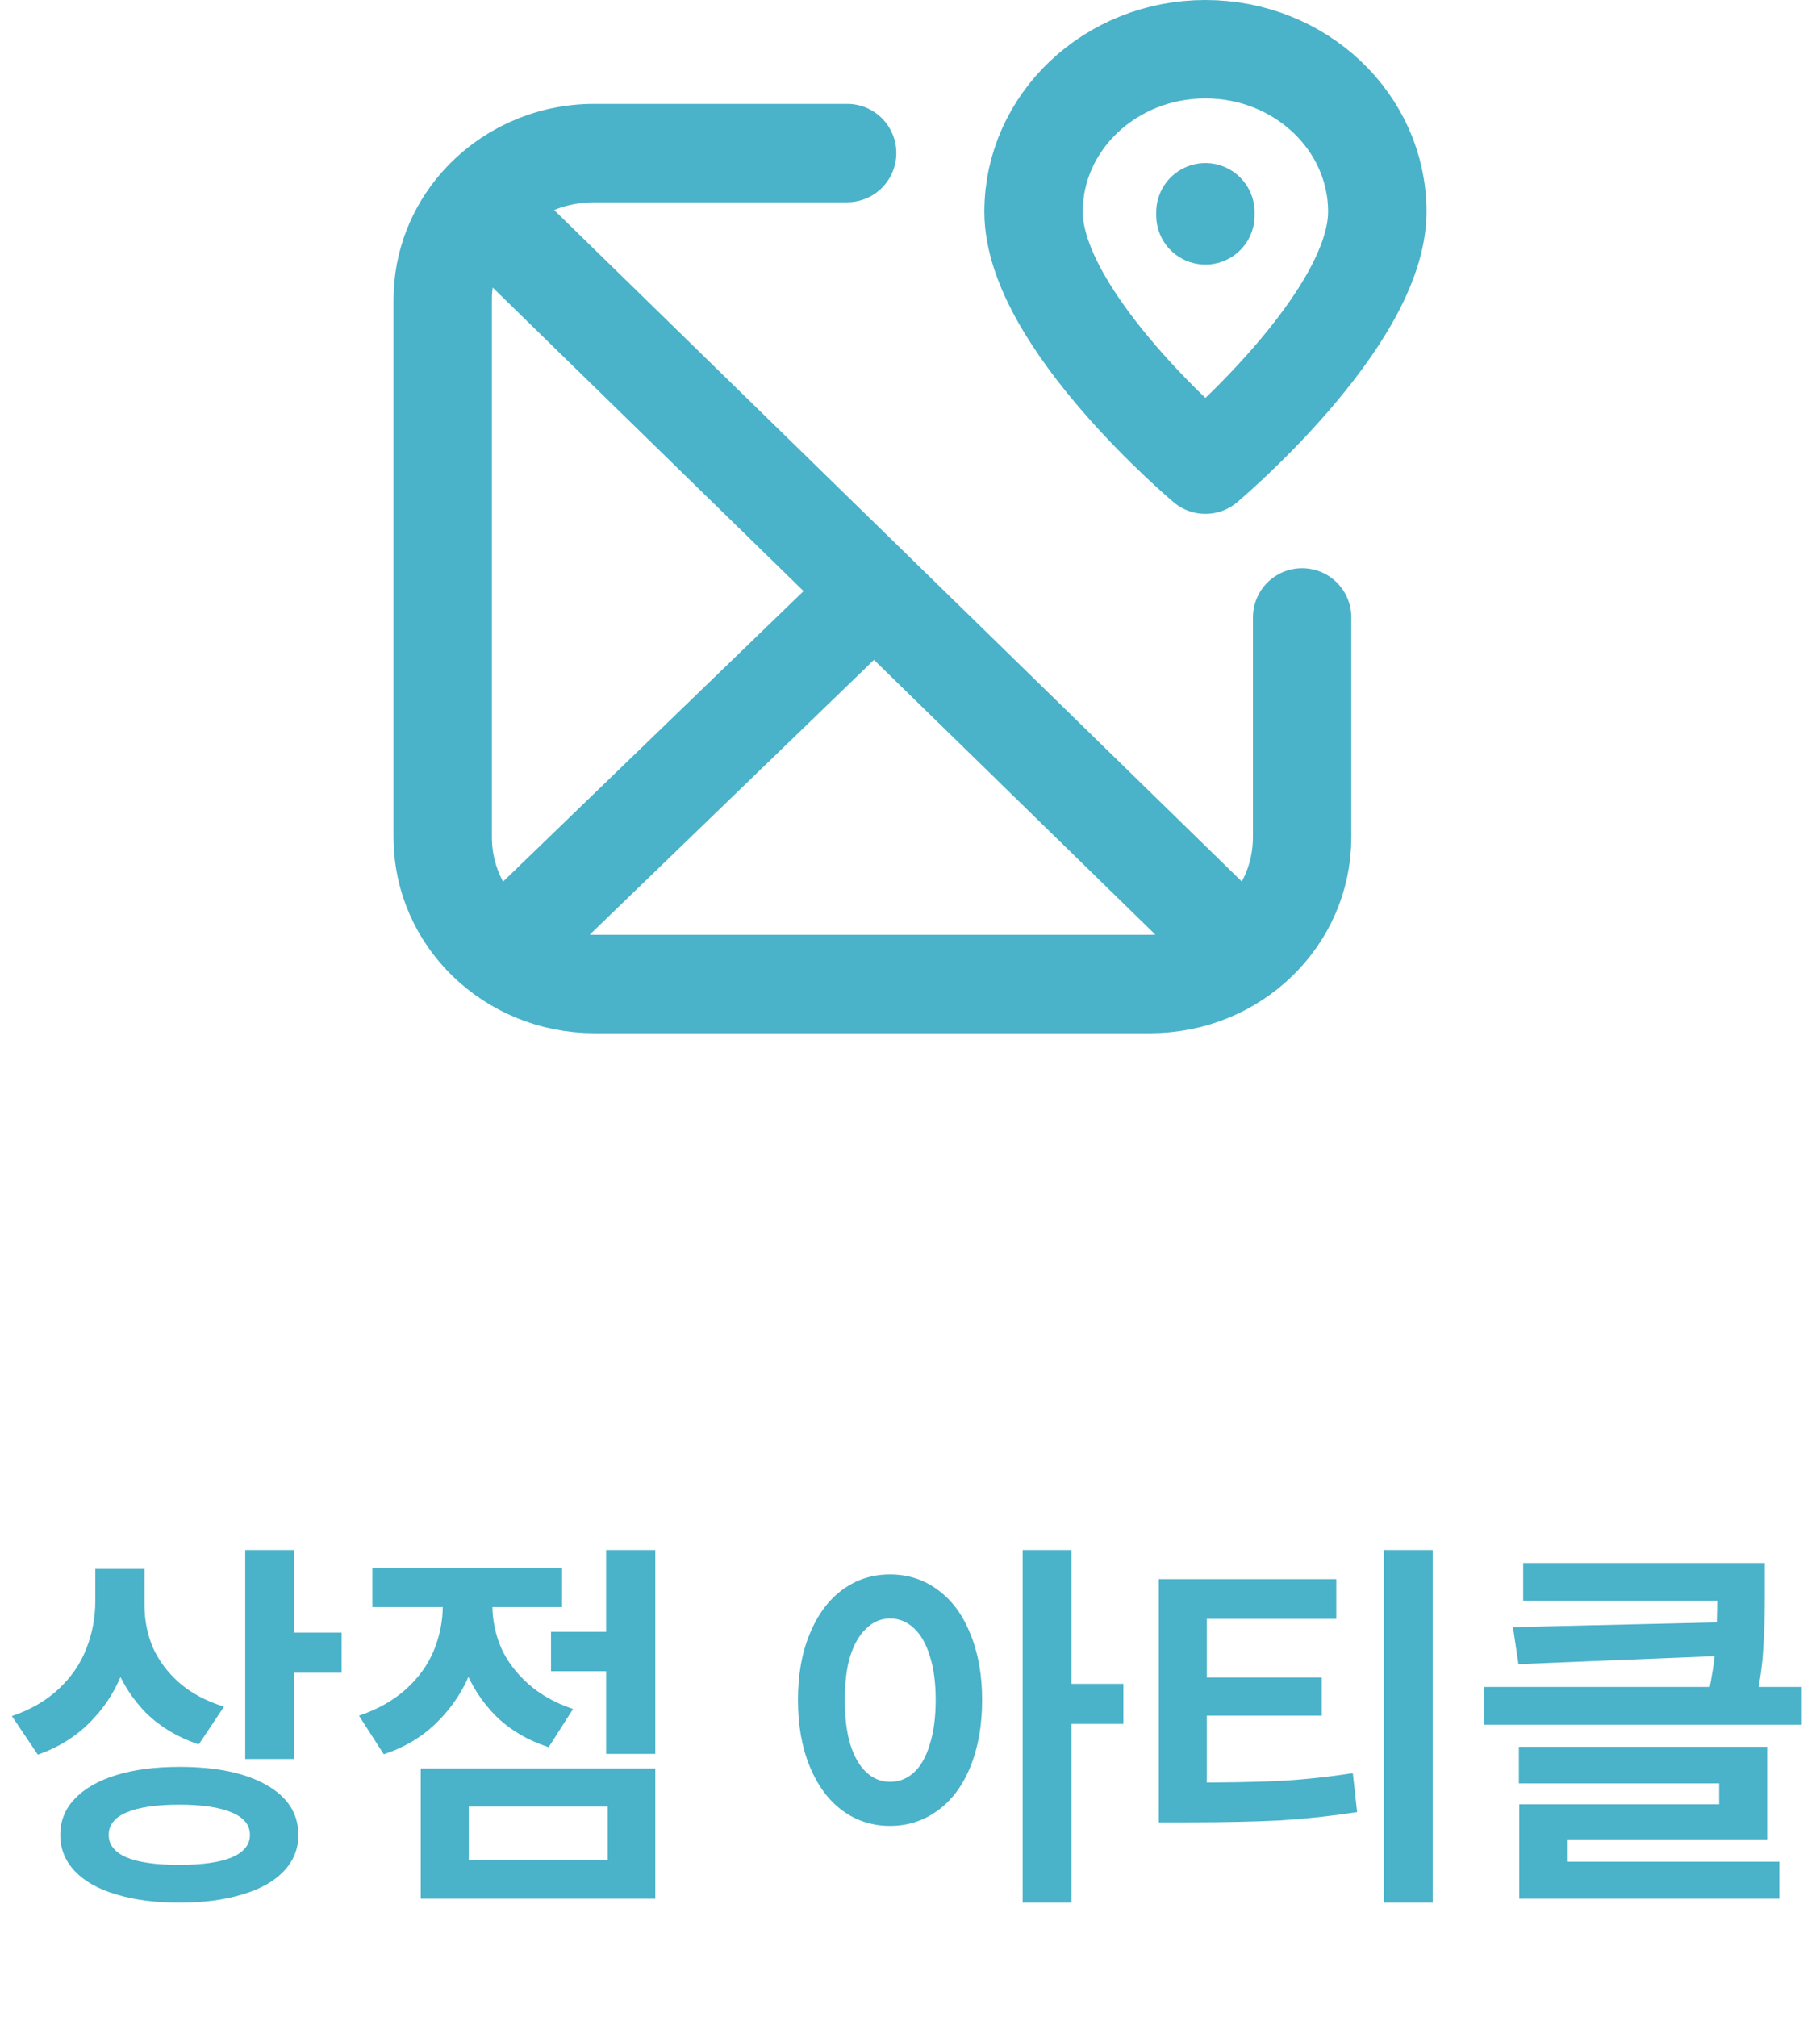 <svg width="74" height="82" viewBox="0 0 74 82" fill="none" xmlns="http://www.w3.org/2000/svg">
<path d="M5.491 63.776V65.072C5.491 66.032 5.347 66.928 5.059 67.76C4.771 68.592 4.329 69.317 3.731 69.936C3.145 70.555 2.414 71.019 1.539 71.328L0.483 69.76C1.241 69.504 1.875 69.136 2.387 68.656C2.899 68.176 3.273 67.632 3.507 67.024C3.753 66.405 3.875 65.755 3.875 65.072V63.776H5.491ZM5.875 63.776V65.248C5.875 65.856 5.987 66.427 6.211 66.96C6.446 67.493 6.803 67.973 7.283 68.4C7.774 68.827 8.382 69.152 9.107 69.376L8.083 70.912C7.251 70.635 6.547 70.219 5.971 69.664C5.406 69.099 4.979 68.443 4.691 67.696C4.414 66.949 4.275 66.133 4.275 65.248V63.776H5.875ZM11.955 63.008V71.504H9.971V63.008H11.955ZM13.891 66.368V68H11.411V66.368H13.891ZM7.299 71.824C8.793 71.824 9.971 72.069 10.835 72.56C11.699 73.051 12.131 73.728 12.131 74.592C12.131 75.157 11.934 75.648 11.539 76.064C11.145 76.48 10.585 76.795 9.859 77.008C9.134 77.232 8.281 77.344 7.299 77.344C6.307 77.344 5.449 77.232 4.723 77.008C3.998 76.795 3.438 76.48 3.043 76.064C2.649 75.648 2.451 75.157 2.451 74.592C2.451 74.016 2.649 73.525 3.043 73.12C3.438 72.704 3.998 72.384 4.723 72.16C5.449 71.936 6.307 71.824 7.299 71.824ZM7.283 73.36C6.345 73.36 5.63 73.467 5.139 73.68C4.659 73.883 4.419 74.187 4.419 74.592C4.419 74.987 4.659 75.291 5.139 75.504C5.63 75.707 6.345 75.808 7.283 75.808C8.222 75.808 8.937 75.707 9.427 75.504C9.918 75.291 10.163 74.987 10.163 74.592C10.163 74.187 9.918 73.883 9.427 73.68C8.937 73.467 8.222 73.36 7.283 73.36ZM25.172 66.336V67.936H22.404V66.336H25.172ZM26.644 63.008V71.296H24.644V63.008H26.644ZM26.644 71.888V77.184H17.108V71.888H26.644ZM19.06 73.44V75.616H24.708V73.44H19.06ZM19.62 64.32V65.264C19.62 66.181 19.47 67.045 19.172 67.856C18.873 68.656 18.42 69.36 17.812 69.968C17.214 70.576 16.478 71.024 15.604 71.312L14.596 69.744C15.353 69.488 15.988 69.131 16.5 68.672C17.012 68.213 17.39 67.691 17.636 67.104C17.881 66.507 18.004 65.893 18.004 65.264V64.32H19.62ZM20.02 64.32V65.248C20.02 65.845 20.137 66.421 20.372 66.976C20.617 67.52 20.985 68.011 21.476 68.448C21.966 68.885 22.574 69.227 23.3 69.472L22.308 71.024C21.454 70.747 20.734 70.32 20.148 69.744C19.572 69.157 19.14 68.48 18.852 67.712C18.574 66.944 18.436 66.123 18.436 65.248V64.32H20.02ZM22.852 63.744V65.328H15.14V63.744H22.852ZM36.188 64C36.913 64 37.558 64.208 38.124 64.624C38.7 65.04 39.142 65.637 39.452 66.416C39.772 67.184 39.932 68.08 39.932 69.104C39.932 70.139 39.772 71.045 39.452 71.824C39.142 72.592 38.7 73.184 38.124 73.6C37.558 74.016 36.913 74.224 36.188 74.224C35.462 74.224 34.817 74.016 34.252 73.6C33.686 73.184 33.244 72.587 32.924 71.808C32.604 71.029 32.444 70.128 32.444 69.104C32.444 68.08 32.604 67.184 32.924 66.416C33.244 65.637 33.686 65.04 34.252 64.624C34.817 64.208 35.462 64 36.188 64ZM36.188 65.792C35.825 65.792 35.505 65.925 35.228 66.192C34.95 66.448 34.732 66.821 34.572 67.312C34.422 67.803 34.348 68.4 34.348 69.104C34.348 69.808 34.422 70.411 34.572 70.912C34.732 71.413 34.95 71.792 35.228 72.048C35.505 72.304 35.825 72.432 36.188 72.432C36.561 72.432 36.886 72.304 37.164 72.048C37.441 71.792 37.654 71.413 37.804 70.912C37.964 70.411 38.044 69.808 38.044 69.104C38.044 68.4 37.964 67.803 37.804 67.312C37.654 66.821 37.441 66.448 37.164 66.192C36.886 65.925 36.561 65.792 36.188 65.792ZM43.564 63.008V77.344H41.58V63.008H43.564ZM45.676 68.448V70.08H43.132V68.448H45.676ZM48.348 72.464C49.745 72.464 50.945 72.443 51.948 72.4C52.951 72.347 53.969 72.24 55.004 72.08L55.18 73.664C54.135 73.824 53.095 73.936 52.06 74C51.025 74.053 49.788 74.08 48.348 74.08H47.116V72.464H48.348ZM54.332 64.192V65.808H49.068V73.008H47.116V64.192H54.332ZM53.74 68.192V69.744H48.62V68.192H53.74ZM58.252 63.008V77.344H56.268V63.008H58.252ZM71.02 63.536V65.072H61.932V63.536H71.02ZM71.756 63.536V64.768C71.756 65.621 71.735 66.368 71.692 67.008C71.66 67.637 71.564 68.331 71.404 69.088L69.452 68.896C69.612 68.149 69.714 67.483 69.756 66.896C69.799 66.299 69.82 65.589 69.82 64.768V63.536H71.756ZM70.412 67.296L61.74 67.648L61.516 66.144L70.412 65.936V67.296ZM73.26 68.576V70.112H60.348V68.576H73.26ZM71.852 71.008V74.768H63.74V76.336H61.772V73.344H69.9V72.496H61.756V71.008H71.852ZM72.348 75.68V77.184H61.772V75.68H72.348Z" fill="#4AB2C9"/>
<path d="M19.458 8.333L49.859 38.013M19.458 8.333C20.589 7.042 22.279 6.222 24.166 6.222H34.444M19.458 8.333C18.549 9.372 18 10.716 18 12.183V34.039C18 37.331 20.761 40 24.166 40H46.776C50.182 40 52.943 37.331 52.943 34.039V25.098M34.444 25.098L21.083 38.013M49.011 8.756V8.629M56 8.609C56 13.014 49.011 18.889 49.011 18.889C49.011 18.889 42.023 13.014 42.023 8.609C42.023 4.959 45.152 2 49.011 2C52.871 2 56 4.959 56 8.609Z" stroke="#4AB2C9" stroke-width="4" stroke-linecap="round" stroke-linejoin="round"/>
</svg>
